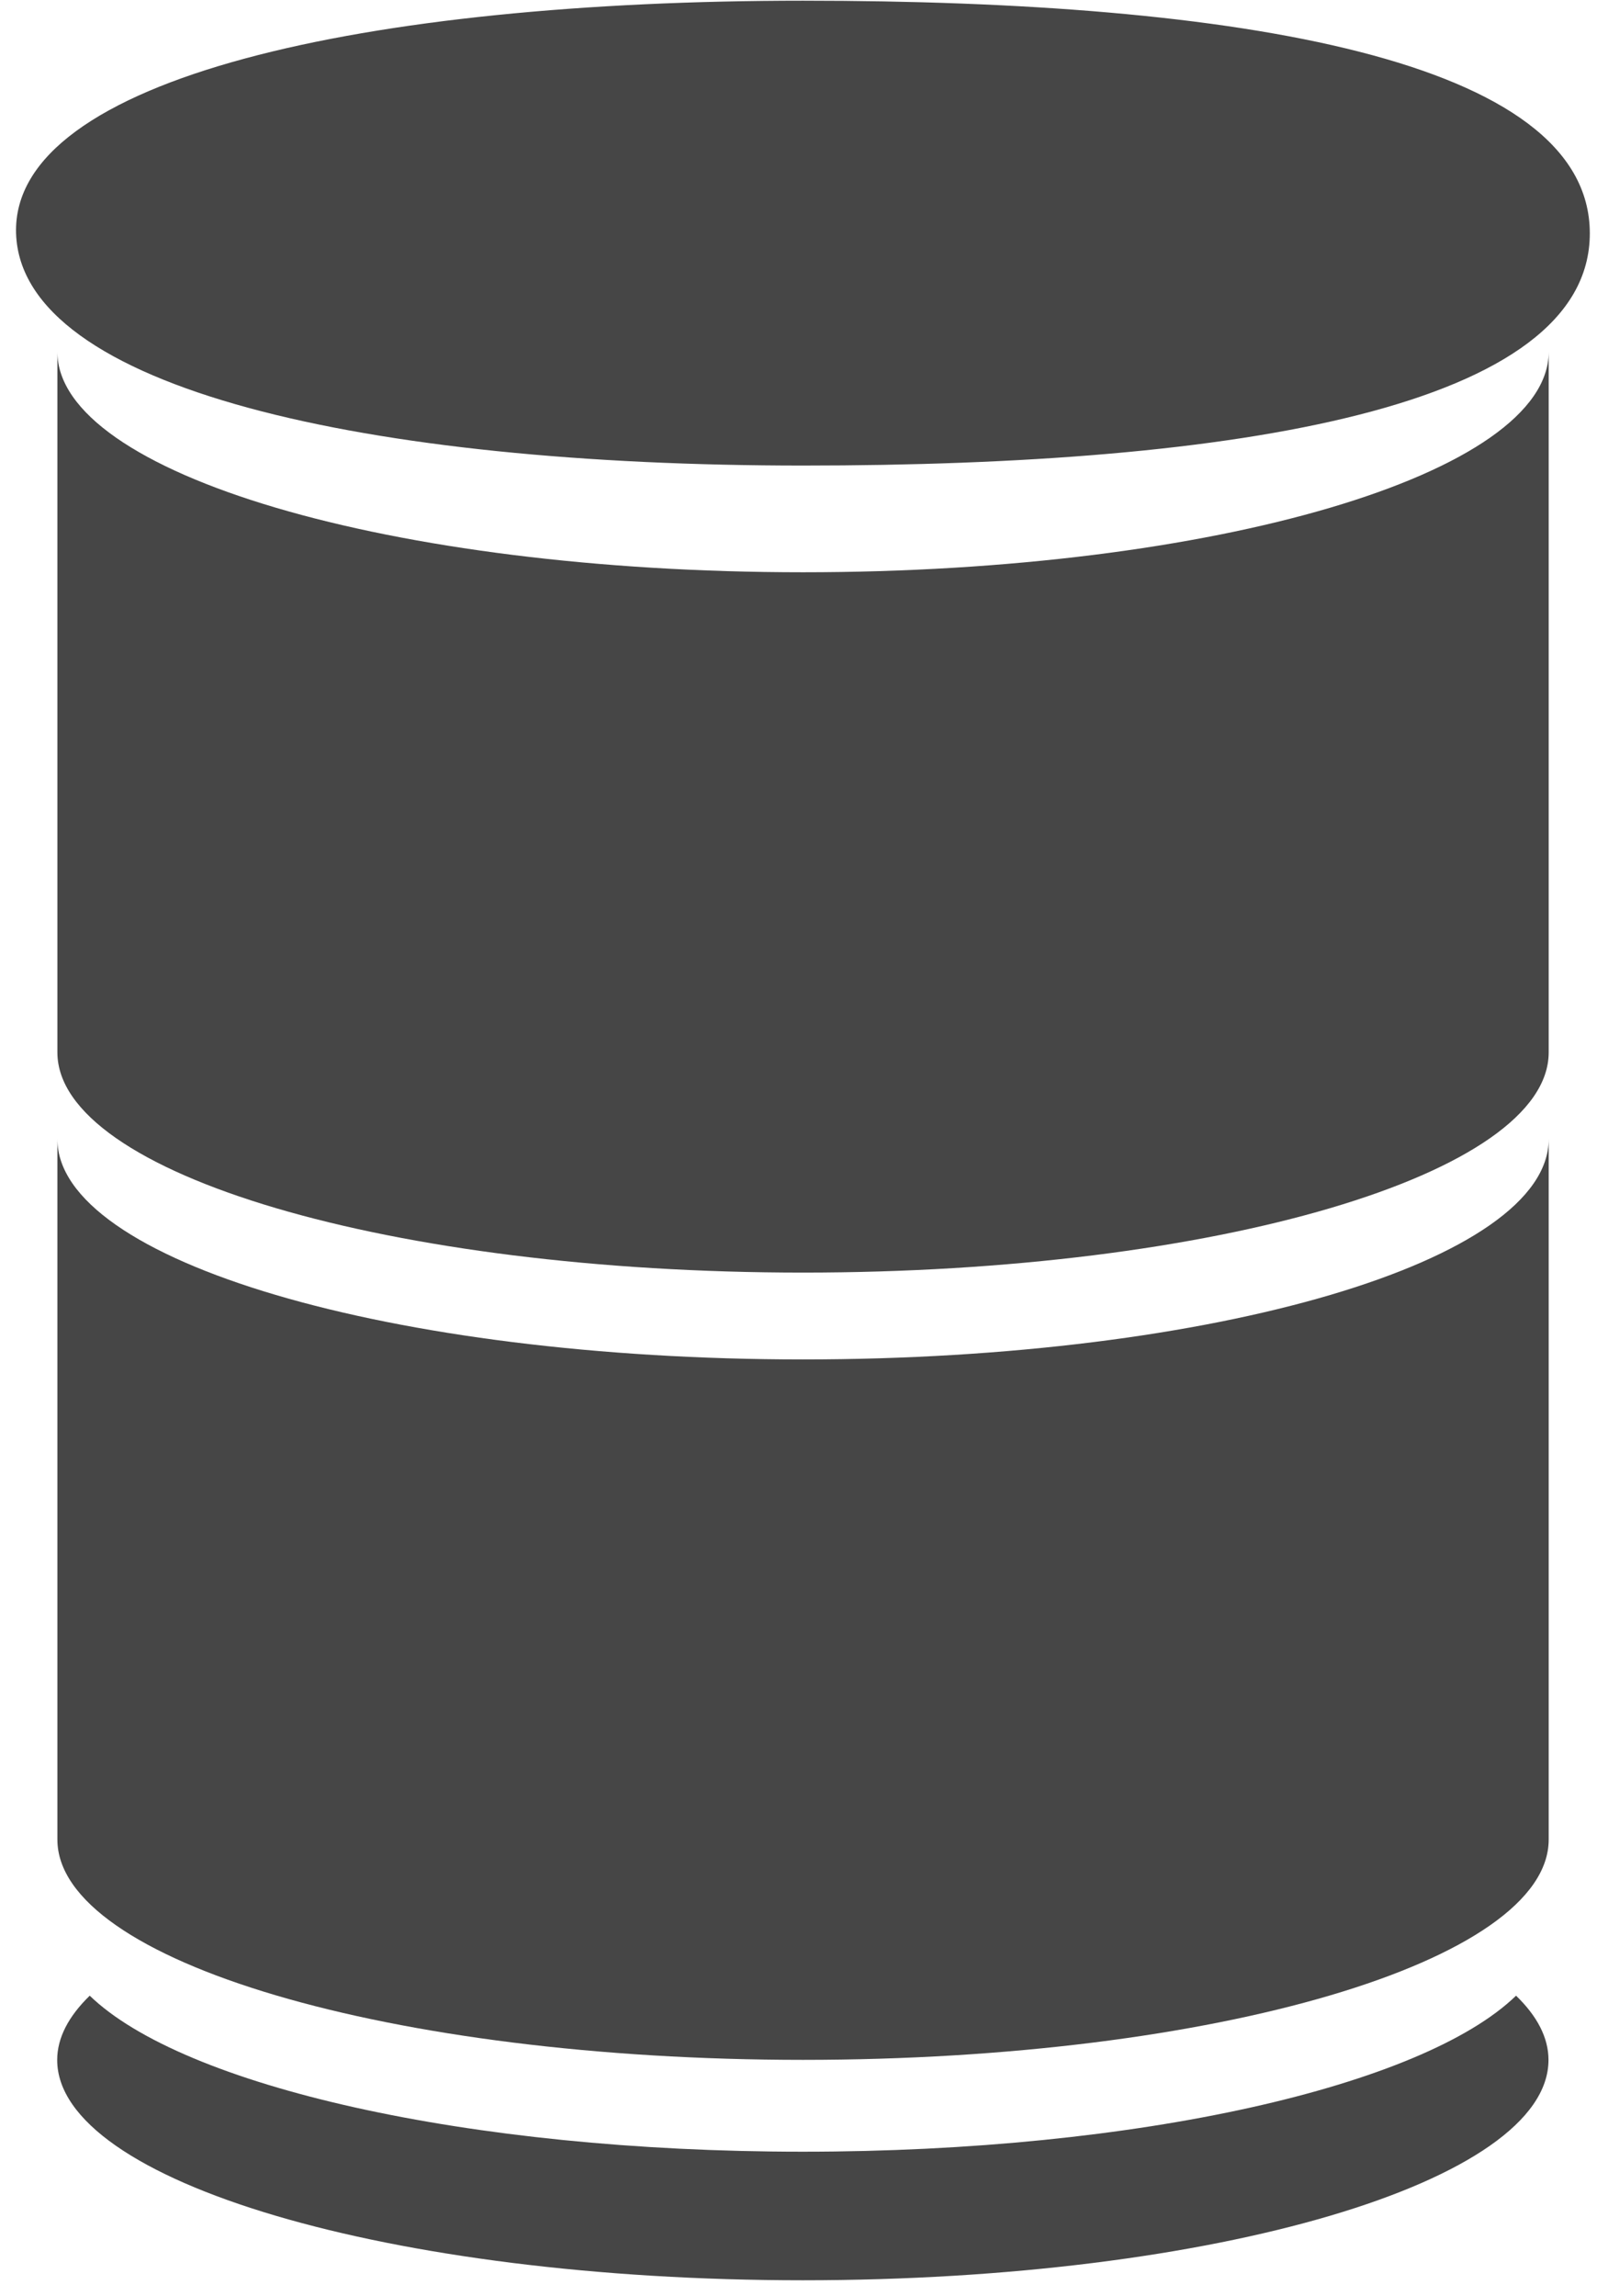 <?xml version="1.0" encoding="UTF-8"?>
<svg width="16px" height="23px" viewBox="0 0 16 23" version="1.1" xmlns="http://www.w3.org/2000/svg" xmlns:xlink="http://www.w3.org/1999/xlink">
    <!-- Generator: Sketch 48.2 (47327) - http://www.bohemiancoding.com/sketch -->
    <title>Artboard</title>
    <desc>Created with Sketch.</desc>
    <defs></defs>
    <g id="Page-1" stroke="none" stroke-width="1" fill="none" fill-rule="evenodd" opacity="0.726">
        <g id="Artboard" fill="#000000" fill-rule="nonzero">
            <g id="noun_14443_cc">
                <path d="M15.928,2.337 C15.929,4.08 12.399,4.664 8.044,4.664 C3.69,4.664 0.209,3.897 0.161,2.337 C0.114,0.776 3.691,0.007 8.044,0.007 C12.399,0.007 15.927,0.594 15.928,2.337 Z" id="Shape"></path>
                <path d="M8.045,5.733 C3.92,5.733 0.575,4.744 0.575,3.525 L0.575,7.966 L0.575,10.543 C0.575,11.761 3.92,12.749 8.045,12.749 C12.171,12.749 15.516,11.762 15.516,10.543 L15.516,7.966 L15.516,3.525 C15.516,4.744 12.171,5.733 8.045,5.733 Z" id="Shape"></path>
                <path d="M8.045,13.619 C3.92,13.619 0.575,12.632 0.575,11.412 L0.575,15.853 L0.575,18.429 C0.575,19.647 3.92,20.636 8.045,20.636 C12.171,20.636 15.516,19.648 15.516,18.429 L15.516,15.853 L15.516,11.412 C15.516,12.632 12.171,13.619 8.045,13.619 Z" id="Shape"></path>
                <path d="M15.189,19.993 C14.255,20.898 11.41,21.556 8.044,21.556 C4.678,21.556 1.833,20.897 0.899,19.993 C0.689,20.197 0.573,20.413 0.573,20.637 C0.573,21.855 3.918,22.844 8.044,22.844 C12.17,22.844 15.514,21.856 15.514,20.637 C15.514,20.413 15.4,20.197 15.189,19.993 Z" id="Shape"></path>
            </g>
        </g>
    </g>
</svg>